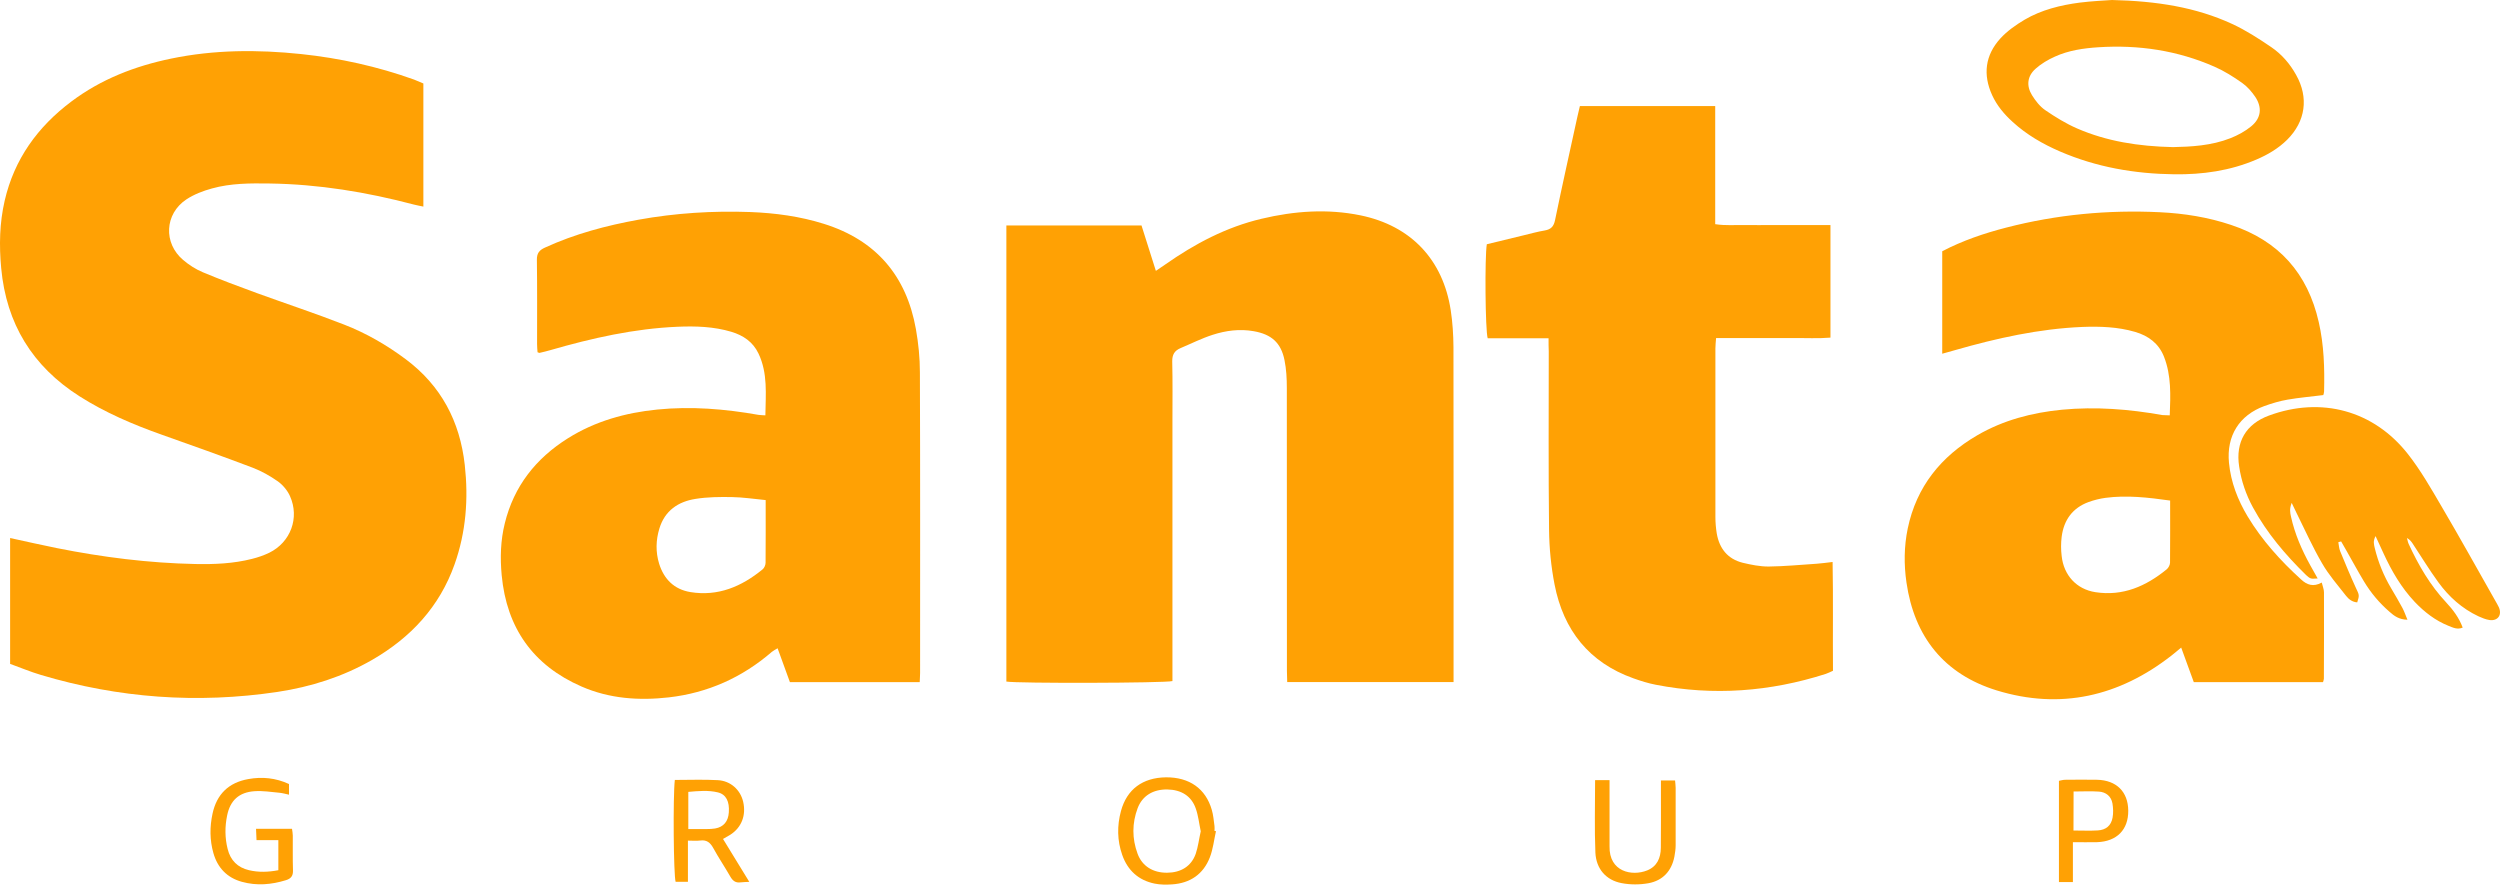 <svg width="130" height="46" viewBox="0 0 130 46" fill="none" xmlns="http://www.w3.org/2000/svg">
<path d="M22.015 4.34C22.015 6.489 22.015 8.589 22.015 10.743C21.834 10.703 21.672 10.678 21.521 10.637C19.061 9.987 16.566 9.578 14.02 9.542C13.012 9.527 11.999 9.527 11.021 9.8C10.557 9.926 10.088 10.108 9.69 10.37C8.561 11.122 8.485 12.641 9.524 13.519C9.826 13.776 10.179 14.003 10.542 14.155C11.47 14.543 12.412 14.897 13.355 15.24C14.867 15.79 16.395 16.294 17.897 16.88C19.041 17.324 20.105 17.94 21.093 18.676C22.938 20.054 23.916 21.911 24.168 24.177C24.364 25.938 24.233 27.669 23.638 29.344C22.857 31.55 21.36 33.154 19.358 34.31C17.826 35.193 16.163 35.718 14.428 35.98C10.265 36.601 6.161 36.303 2.129 35.097C1.584 34.936 1.06 34.714 0.526 34.522C0.526 32.317 0.526 30.157 0.526 27.977C1.357 28.159 2.159 28.34 2.96 28.502C5.335 28.976 7.729 29.279 10.154 29.329C11.147 29.349 12.135 29.309 13.103 29.062C13.41 28.986 13.718 28.88 14 28.744C15.109 28.199 15.588 26.932 15.079 25.797C14.948 25.504 14.711 25.221 14.454 25.035C14.045 24.747 13.597 24.495 13.133 24.318C11.565 23.723 9.987 23.163 8.405 22.602C6.913 22.073 5.471 21.457 4.13 20.604C1.685 19.045 0.329 16.834 0.062 13.943C-0.049 12.762 -0.024 11.596 0.243 10.436C0.742 8.276 1.957 6.595 3.712 5.278C5.254 4.118 7.018 3.436 8.894 3.048C11.132 2.583 13.39 2.573 15.659 2.811C17.67 3.023 19.631 3.457 21.531 4.138C21.688 4.203 21.839 4.269 22.015 4.34Z" fill="#FFA104"/>
<path d="M52.331 11.723C54.696 11.723 57.009 11.723 59.358 11.723C59.6 12.49 59.842 13.252 60.105 14.085C60.296 13.953 60.442 13.857 60.588 13.757C62.126 12.677 63.764 11.809 65.604 11.375C67.303 10.971 69.022 10.845 70.746 11.198C73.367 11.738 75.036 13.499 75.439 16.138C75.535 16.764 75.575 17.41 75.58 18.046C75.59 23.673 75.585 29.304 75.585 34.931C75.585 35.098 75.585 35.264 75.585 35.466C72.697 35.466 69.854 35.466 66.935 35.466C66.93 35.284 66.92 35.093 66.92 34.896C66.92 29.991 66.92 25.086 66.915 20.175C66.915 19.691 66.89 19.196 66.794 18.727C66.612 17.819 66.113 17.385 65.196 17.223C64.465 17.092 63.749 17.188 63.059 17.41C62.489 17.592 61.944 17.869 61.39 18.101C61.077 18.233 60.951 18.439 60.956 18.798C60.982 19.837 60.967 20.882 60.967 21.922C60.967 26.206 60.967 30.49 60.967 34.775C60.967 34.992 60.967 35.209 60.967 35.416C60.568 35.522 52.881 35.542 52.331 35.441C52.331 27.553 52.331 19.666 52.331 11.723Z" fill="#FFA104"/>
<path d="M27.953 18.318C27.943 18.187 27.928 18.041 27.928 17.894C27.928 16.431 27.938 14.973 27.918 13.509C27.913 13.161 28.049 13.005 28.342 12.873C29.894 12.162 31.527 11.728 33.201 11.425C35.127 11.077 37.068 10.956 39.018 11.026C40.314 11.077 41.594 11.248 42.834 11.637C45.551 12.485 47.134 14.337 47.628 17.117C47.759 17.859 47.835 18.616 47.835 19.368C47.855 24.576 47.845 29.784 47.845 34.996C47.845 35.143 47.83 35.294 47.825 35.471C45.577 35.471 43.349 35.471 41.075 35.471C40.873 34.911 40.662 34.33 40.435 33.71C40.319 33.78 40.218 33.831 40.137 33.896C38.595 35.229 36.805 36.031 34.784 36.263C33.231 36.44 31.689 36.334 30.237 35.698C27.717 34.598 26.346 32.65 26.088 29.915C26.003 29.006 26.028 28.103 26.25 27.21C26.724 25.282 27.863 23.839 29.526 22.794C30.948 21.901 32.521 21.462 34.179 21.296C35.948 21.119 37.698 21.265 39.442 21.573C39.538 21.588 39.638 21.588 39.8 21.598C39.815 20.498 39.931 19.413 39.442 18.384C39.154 17.778 38.65 17.44 38.03 17.253C37.118 16.981 36.18 16.951 35.238 16.991C32.974 17.087 30.787 17.581 28.619 18.207C28.442 18.258 28.261 18.303 28.085 18.343C28.054 18.364 28.019 18.338 27.953 18.318ZM39.815 26.004C39.195 25.943 38.63 25.858 38.066 25.848C37.43 25.837 36.785 25.842 36.165 25.943C35.263 26.085 34.572 26.554 34.29 27.477C34.103 28.083 34.088 28.704 34.275 29.314C34.527 30.117 35.056 30.647 35.898 30.788C37.34 31.025 38.565 30.5 39.654 29.607C39.744 29.536 39.81 29.38 39.81 29.264C39.82 28.199 39.815 27.144 39.815 26.004Z" fill="#FFA104"/>
<path d="M112.827 21.598C112.868 20.554 112.913 19.534 112.53 18.555C112.258 17.859 111.718 17.46 111.023 17.258C110.125 16.996 109.203 16.966 108.28 17.001C106.017 17.097 103.829 17.586 101.662 18.207C101.455 18.268 101.248 18.323 100.996 18.394C100.996 16.592 100.996 14.841 100.996 13.065C102.045 12.515 103.174 12.131 104.328 11.834C106.95 11.157 109.616 10.905 112.313 11.036C113.573 11.097 114.813 11.293 116.018 11.697C118.498 12.52 120.001 14.215 120.575 16.749C120.847 17.934 120.883 19.146 120.852 20.357C120.852 20.422 120.827 20.483 120.812 20.544C120.182 20.624 119.567 20.675 118.957 20.781C118.549 20.851 118.14 20.973 117.747 21.114C116.437 21.593 115.771 22.668 115.907 24.066C116.003 25.07 116.361 25.994 116.875 26.852C117.626 28.098 118.594 29.168 119.668 30.142C119.965 30.414 120.293 30.535 120.731 30.293C120.782 30.495 120.847 30.651 120.847 30.808C120.852 32.301 120.847 33.8 120.842 35.294C120.842 35.344 120.817 35.39 120.797 35.471C118.574 35.471 116.346 35.471 114.077 35.471C113.871 34.9 113.654 34.31 113.422 33.674C113.226 33.836 113.074 33.967 112.918 34.088C110.191 36.218 107.141 36.919 103.824 35.9C101.107 35.062 99.544 33.124 99.136 30.288C99 29.349 99.01 28.411 99.202 27.482C99.655 25.307 100.931 23.733 102.821 22.633C104.177 21.846 105.664 21.457 107.222 21.305C108.976 21.139 110.71 21.275 112.434 21.583C112.55 21.593 112.666 21.588 112.827 21.598ZM112.847 26.029C111.693 25.867 110.594 25.741 109.485 25.888C109.188 25.928 108.89 26.004 108.608 26.105C107.771 26.412 107.318 27.043 107.207 27.911C107.166 28.239 107.166 28.582 107.207 28.915C107.313 29.91 107.978 30.641 108.961 30.793C110.387 31.015 111.592 30.485 112.671 29.602C112.762 29.526 112.837 29.38 112.842 29.264C112.852 28.204 112.847 27.149 112.847 26.029Z" fill="#FFA104"/>
<path d="M80.525 17.591C79.416 17.591 78.383 17.591 77.36 17.591C77.234 17.198 77.203 13.367 77.314 12.701C77.944 12.55 78.595 12.388 79.245 12.232C79.603 12.146 79.961 12.045 80.324 11.985C80.646 11.929 80.793 11.783 80.863 11.445C81.231 9.653 81.634 7.867 82.022 6.08C82.063 5.899 82.108 5.722 82.154 5.515C84.483 5.515 86.806 5.515 89.191 5.515C89.191 7.564 89.191 9.588 89.191 11.657C89.74 11.742 90.239 11.692 90.733 11.702C91.222 11.712 91.706 11.702 92.195 11.702C92.699 11.702 93.203 11.702 93.707 11.702C94.191 11.702 94.67 11.702 95.184 11.702C95.184 13.665 95.184 15.573 95.184 17.556C94.549 17.611 93.899 17.571 93.254 17.581C92.583 17.586 91.913 17.581 91.237 17.581C90.587 17.581 89.937 17.581 89.236 17.581C89.221 17.793 89.201 17.955 89.201 18.116C89.201 21.038 89.196 23.96 89.201 26.887C89.201 27.169 89.226 27.457 89.271 27.739C89.407 28.522 89.836 29.067 90.622 29.264C91.061 29.369 91.514 29.46 91.963 29.46C92.8 29.45 93.637 29.369 94.474 29.314C94.726 29.299 94.973 29.258 95.295 29.223C95.331 31.116 95.3 32.988 95.315 34.88C95.184 34.936 95.068 35.001 94.942 35.042C92.044 35.97 89.095 36.192 86.101 35.607C85.707 35.531 85.319 35.41 84.941 35.274C82.627 34.451 81.302 32.766 80.838 30.399C80.656 29.465 80.561 28.502 80.551 27.548C80.515 24.459 80.535 21.366 80.535 18.277C80.525 18.071 80.525 17.869 80.525 17.591Z" fill="#FFA104"/>
<path d="M109.823 0C112.137 0.056 114.173 0.368 116.074 1.246C116.784 1.574 117.455 2.008 118.1 2.447C118.644 2.816 119.078 3.315 119.401 3.901C120.061 5.077 119.89 6.313 118.932 7.267C118.473 7.721 117.924 8.044 117.334 8.296C115.968 8.882 114.526 9.083 113.054 9.063C111.007 9.038 109.016 8.695 107.121 7.877C106.224 7.489 105.382 7.004 104.656 6.338C104.217 5.94 103.839 5.49 103.592 4.95C103.103 3.881 103.229 2.871 104.016 2.003C104.369 1.615 104.822 1.297 105.281 1.024C106.158 0.51 107.146 0.267 108.144 0.136C108.779 0.056 109.42 0.03 109.823 0ZM112.999 7.65C113.926 7.63 114.985 7.58 115.983 7.186C116.366 7.035 116.749 6.828 117.067 6.565C117.581 6.141 117.641 5.591 117.273 5.036C117.087 4.764 116.855 4.496 116.588 4.31C116.139 3.992 115.665 3.694 115.161 3.472C113.235 2.624 111.204 2.321 109.112 2.458C108.341 2.508 107.57 2.619 106.859 2.942C106.496 3.104 106.138 3.315 105.846 3.578C105.417 3.961 105.362 4.461 105.664 4.95C105.846 5.243 106.077 5.541 106.36 5.733C106.884 6.091 107.433 6.429 108.013 6.681C109.551 7.348 111.189 7.61 112.999 7.65Z" fill="#FFA104"/>
<path d="M63.23 43.222C63.129 43.676 63.079 44.151 62.913 44.58C62.575 45.458 61.889 45.927 60.946 45.988C60.649 46.008 60.336 46.008 60.044 45.948C59.202 45.776 58.637 45.261 58.355 44.454C58.093 43.707 58.083 42.94 58.29 42.173C58.597 41.042 59.419 40.437 60.629 40.421C61.844 40.411 62.696 41.007 63.013 42.112C63.094 42.385 63.114 42.672 63.154 42.955C63.165 43.036 63.154 43.121 63.154 43.207C63.185 43.212 63.205 43.217 63.23 43.222ZM62.439 43.227C62.353 42.824 62.313 42.42 62.181 42.046C61.955 41.39 61.425 41.067 60.704 41.052C59.963 41.042 59.404 41.375 59.157 42.026C58.864 42.809 58.864 43.606 59.152 44.388C59.389 45.039 59.953 45.387 60.689 45.382C61.405 45.377 61.945 45.049 62.176 44.403C62.303 44.03 62.348 43.626 62.439 43.227Z" fill="#FFA104"/>
<path d="M35.091 40.557C35.852 40.557 36.589 40.527 37.325 40.568C37.995 40.603 38.504 41.077 38.645 41.693C38.807 42.395 38.56 43.03 37.98 43.404C37.869 43.474 37.753 43.54 37.597 43.626C38.05 44.363 38.489 45.084 38.963 45.856C38.771 45.867 38.64 45.867 38.519 45.882C38.242 45.922 38.096 45.796 37.965 45.564C37.682 45.069 37.36 44.595 37.088 44.095C36.931 43.813 36.745 43.661 36.412 43.707C36.221 43.732 36.019 43.712 35.772 43.712C35.772 44.464 35.772 45.145 35.772 45.852C35.525 45.852 35.328 45.852 35.132 45.852C35.026 45.523 34.99 41.431 35.091 40.557ZM35.792 43.111C36.14 43.111 36.442 43.116 36.74 43.111C36.891 43.111 37.042 43.106 37.188 43.081C37.627 43.005 37.869 42.712 37.899 42.243C37.94 41.683 37.758 41.304 37.325 41.203C36.825 41.082 36.311 41.133 35.792 41.178C35.792 41.829 35.792 42.425 35.792 43.111Z" fill="#FFA104"/>
<path d="M15.028 40.769C15.028 40.951 15.028 41.112 15.028 41.324C14.847 41.284 14.69 41.239 14.529 41.223C14.096 41.183 13.662 41.112 13.233 41.143C12.432 41.198 11.973 41.617 11.812 42.399C11.691 42.98 11.691 43.565 11.837 44.145C11.983 44.741 12.361 45.114 12.951 45.251C13.445 45.367 13.944 45.352 14.474 45.251C14.474 44.731 14.474 44.236 14.474 43.686C14.121 43.686 13.763 43.686 13.339 43.686C13.329 43.464 13.319 43.298 13.314 43.096C13.96 43.096 14.554 43.096 15.184 43.096C15.2 43.222 15.225 43.333 15.225 43.449C15.23 44.055 15.215 44.66 15.235 45.261C15.245 45.548 15.129 45.69 14.867 45.77C14.111 46.003 13.35 46.068 12.583 45.856C11.807 45.644 11.313 45.125 11.096 44.358C10.904 43.681 10.904 42.995 11.051 42.313C11.267 41.304 11.887 40.694 12.911 40.512C13.632 40.381 14.338 40.451 15.028 40.769Z" fill="#FFA104"/>
<path d="M82.945 40.568C83.212 40.568 83.424 40.568 83.696 40.568C83.696 40.76 83.696 40.922 83.696 41.083C83.696 41.921 83.696 42.764 83.696 43.601C83.696 43.738 83.701 43.869 83.696 44.005C83.666 45.343 84.87 45.575 85.652 45.262C86.166 45.055 86.358 44.616 86.363 44.091C86.373 43.117 86.368 42.143 86.368 41.169C86.368 40.987 86.368 40.806 86.368 40.584C86.63 40.584 86.852 40.584 87.104 40.584C87.114 40.72 87.134 40.851 87.134 40.977C87.134 41.966 87.139 42.955 87.134 43.95C87.134 44.151 87.104 44.353 87.069 44.545C86.922 45.297 86.463 45.792 85.717 45.928C85.264 46.009 84.775 46.009 84.326 45.923C83.519 45.772 83 45.186 82.96 44.333C82.909 43.097 82.945 41.855 82.945 40.568Z" fill="#FFA104"/>
<path d="M107.791 43.793C107.791 44.52 107.791 45.181 107.791 45.867C107.519 45.867 107.307 45.867 107.065 45.867C107.065 44.111 107.065 42.375 107.065 40.603C107.171 40.583 107.282 40.548 107.393 40.548C107.947 40.543 108.502 40.538 109.051 40.548C110.059 40.573 110.659 41.173 110.669 42.148C110.68 43.142 110.08 43.758 109.046 43.793C108.648 43.803 108.25 43.793 107.791 43.793ZM107.821 43.187C108.28 43.187 108.683 43.207 109.081 43.182C109.51 43.157 109.777 42.935 109.853 42.521C109.898 42.284 109.888 42.021 109.848 41.779C109.782 41.406 109.51 41.189 109.147 41.163C108.718 41.133 108.285 41.158 107.826 41.158C107.821 41.84 107.821 42.486 107.821 43.187Z" fill="#FFA104"/>
<path d="M121.593 28.194C121.623 28.35 121.628 28.522 121.689 28.663C121.951 29.299 122.213 29.93 122.5 30.556C122.677 30.939 122.702 30.934 122.576 31.323C122.329 31.308 122.137 31.166 121.996 30.985C121.563 30.43 121.094 29.895 120.746 29.289C120.257 28.451 119.859 27.558 119.425 26.685C119.355 26.544 119.289 26.398 119.168 26.15C119.042 26.463 119.087 26.67 119.133 26.872C119.329 27.765 119.692 28.593 120.131 29.39C120.242 29.592 120.358 29.794 120.519 30.081C120.353 30.081 120.247 30.107 120.161 30.076C120.07 30.046 119.99 29.97 119.919 29.905C118.846 28.855 117.878 27.72 117.157 26.392C116.794 25.726 116.547 25.01 116.436 24.258C116.239 22.986 116.789 22.047 117.989 21.608C120.701 20.609 123.428 21.336 125.217 23.617C125.878 24.46 126.412 25.398 126.956 26.327C127.909 27.947 128.821 29.592 129.749 31.227C129.815 31.343 129.885 31.459 129.941 31.58C130.117 31.979 129.885 32.302 129.452 32.241C129.255 32.211 129.063 32.13 128.882 32.049C128.025 31.646 127.339 31.03 126.79 30.273C126.316 29.622 125.898 28.931 125.454 28.26C125.384 28.154 125.303 28.053 125.162 27.977C125.192 28.083 125.207 28.194 125.253 28.29C125.762 29.395 126.367 30.435 127.203 31.328C127.556 31.706 127.869 32.12 128.06 32.635C127.778 32.756 127.546 32.63 127.324 32.544C126.644 32.272 126.074 31.832 125.57 31.303C124.869 30.561 124.365 29.693 123.942 28.774C123.821 28.507 123.695 28.239 123.529 27.876C123.387 28.149 123.448 28.315 123.483 28.482C123.665 29.239 123.957 29.95 124.355 30.616C124.552 30.949 124.748 31.282 124.93 31.62C125.021 31.792 125.086 31.984 125.187 32.226C124.758 32.221 124.496 32.029 124.254 31.812C123.73 31.358 123.287 30.833 122.929 30.238C122.616 29.718 122.329 29.188 122.031 28.663C121.936 28.492 121.84 28.32 121.739 28.154C121.689 28.169 121.643 28.184 121.593 28.194Z" fill="#FFA104"/>
</svg>
